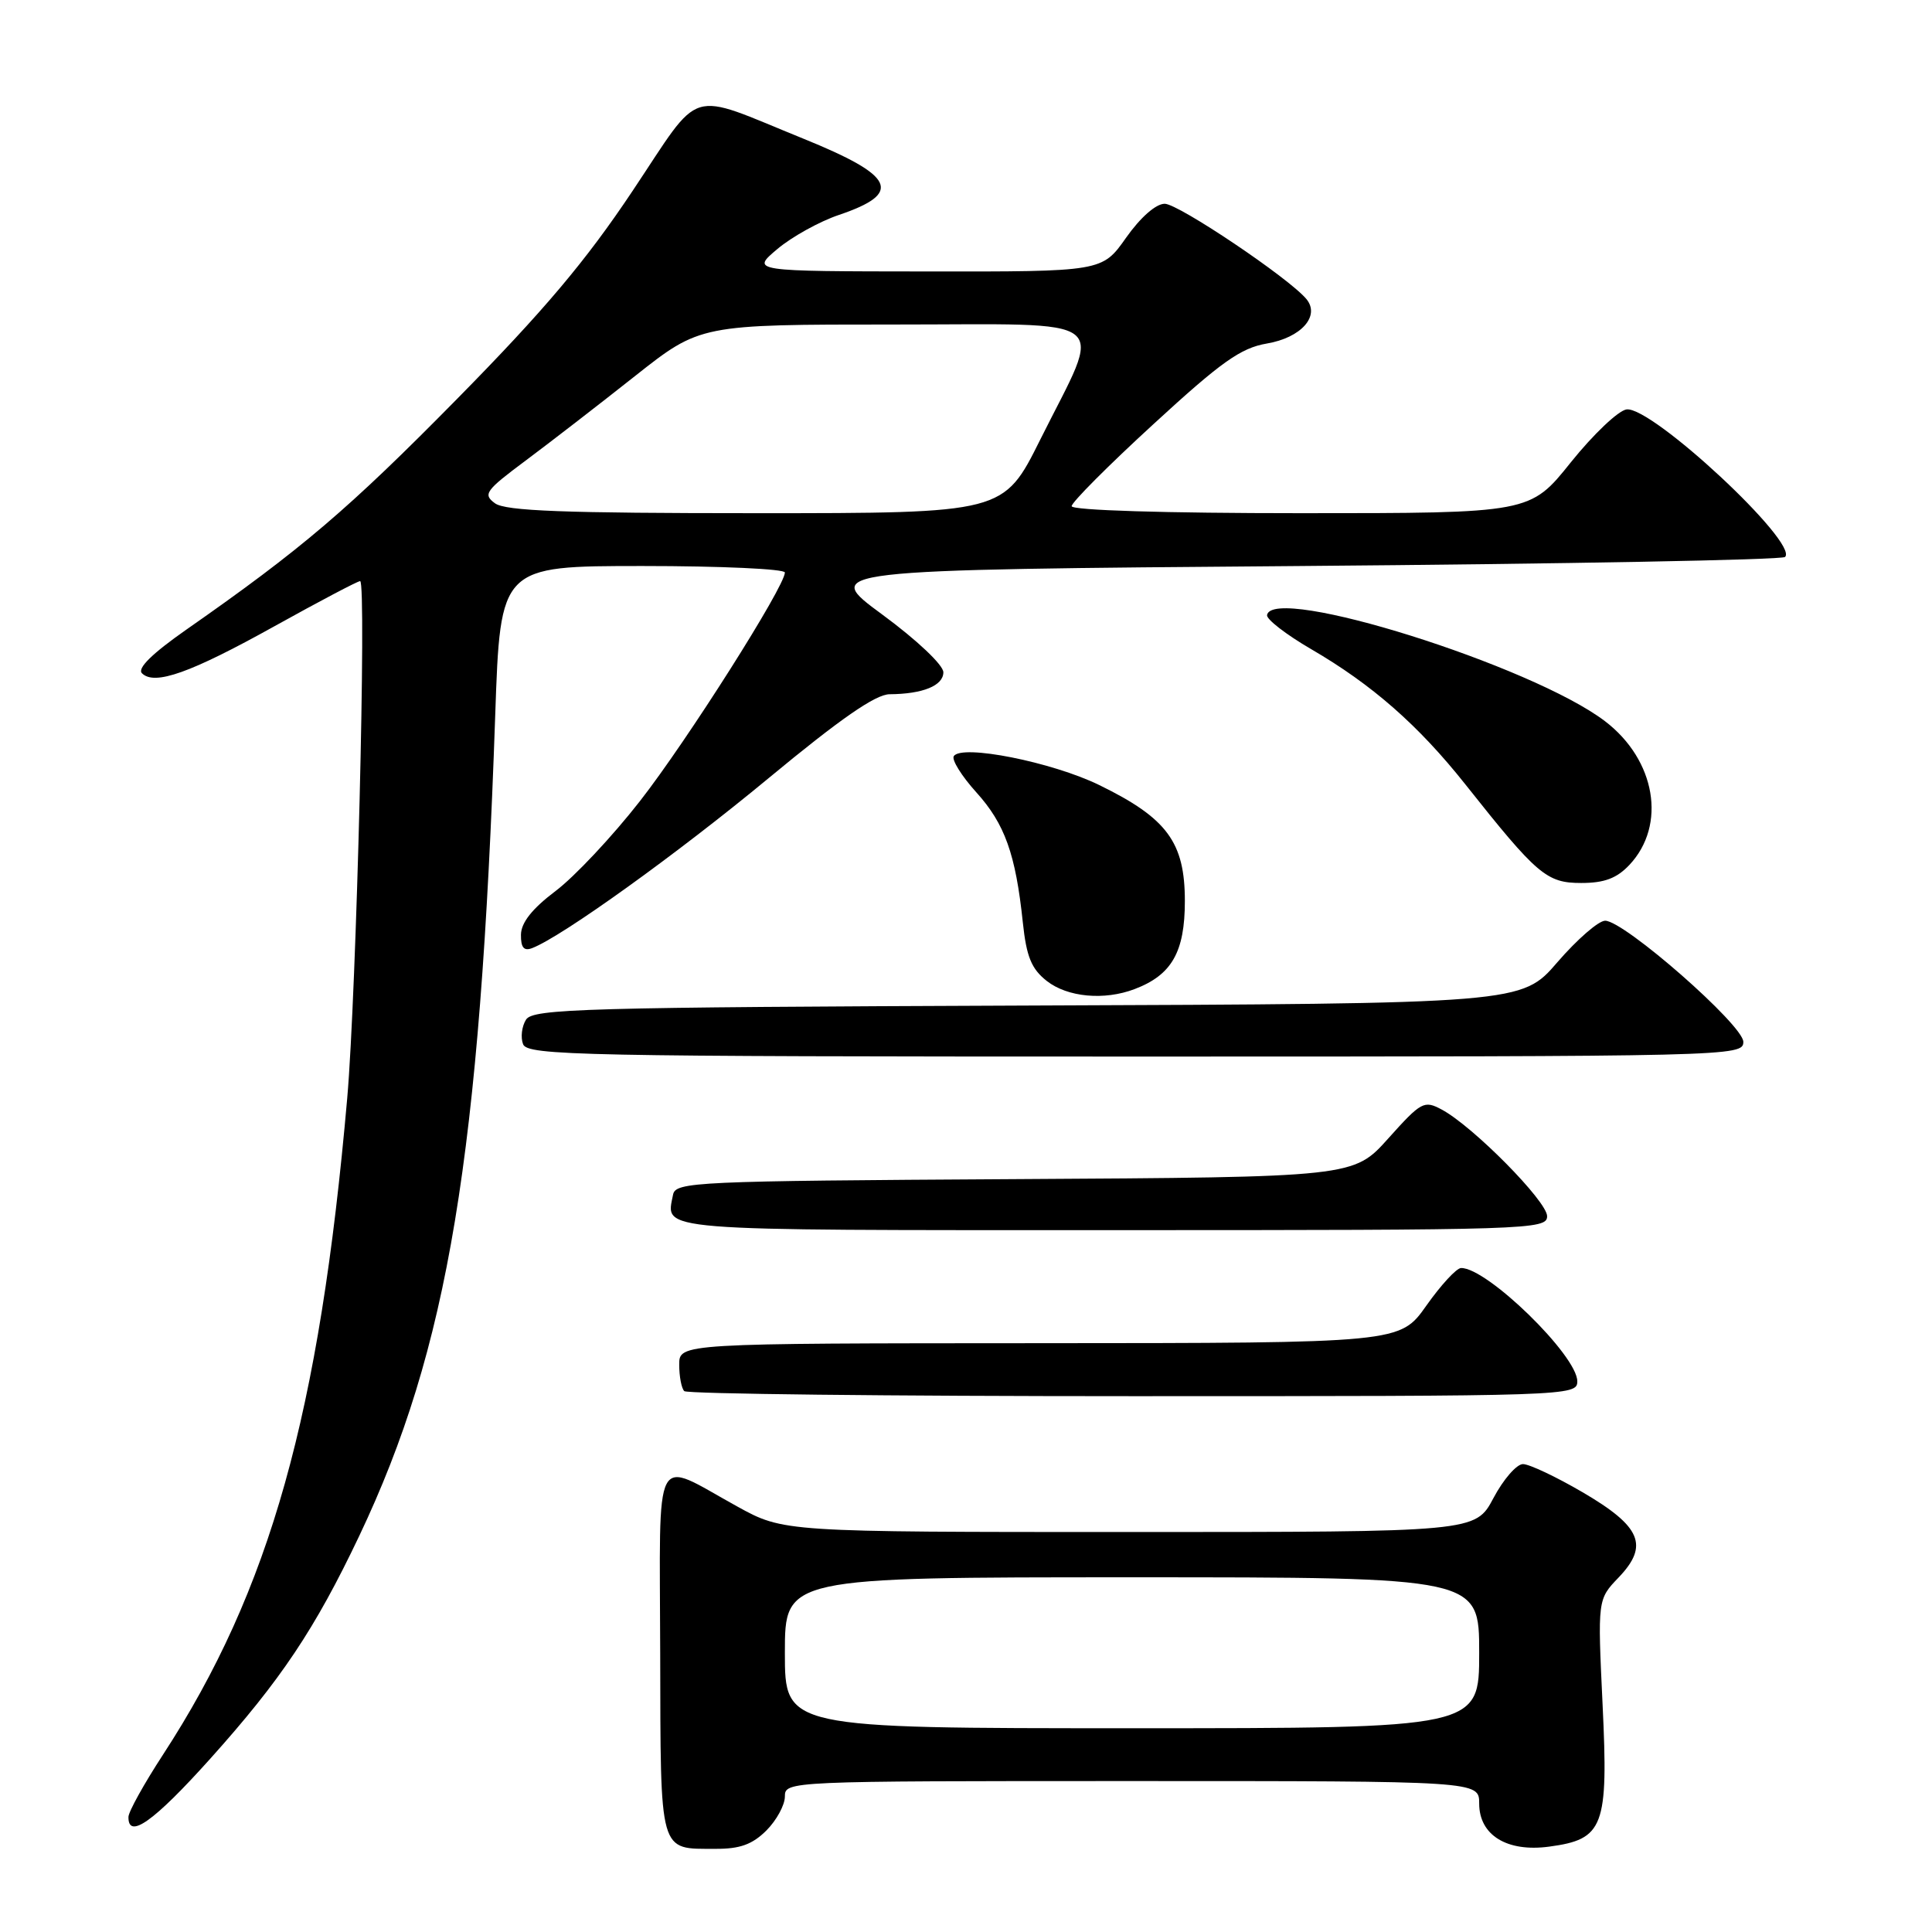 <?xml version="1.0" encoding="UTF-8" standalone="no"?>
<!DOCTYPE svg PUBLIC "-//W3C//DTD SVG 1.1//EN" "http://www.w3.org/Graphics/SVG/1.1/DTD/svg11.dtd" >
<svg xmlns="http://www.w3.org/2000/svg" xmlns:xlink="http://www.w3.org/1999/xlink" version="1.1" viewBox="0 0 256 256">
 <g >
 <path fill="currentColor"
d=" M 101.55 242.55 C 102.90 241.20 104.00 239.17 104.00 238.05 C 104.00 236.01 104.33 236.00 150.00 236.00 C 196.00 236.00 196.00 236.00 196.00 238.98 C 196.00 243.17 199.68 245.44 205.26 244.69 C 212.52 243.72 213.13 242.09 212.35 225.85 C 211.69 211.93 211.69 211.93 214.47 209.03 C 218.53 204.79 217.47 202.27 209.70 197.73 C 206.19 195.68 202.64 194.00 201.80 194.00 C 200.96 194.00 199.20 196.03 197.89 198.50 C 195.50 203.00 195.50 203.00 149.66 203.00 C 103.82 203.00 103.82 203.00 97.66 199.60 C 86.39 193.39 87.42 191.43 87.48 219.05 C 87.54 245.95 87.26 244.96 94.80 244.98 C 98.04 245.00 99.69 244.40 101.55 242.55 Z  M 27.84 233.06 C 37.23 222.60 41.74 215.85 47.61 203.50 C 59.40 178.66 63.61 153.27 65.62 94.75 C 66.30 75.00 66.30 75.00 85.15 75.00 C 95.52 75.00 104.00 75.39 104.00 75.86 C 104.00 77.71 91.03 98.18 84.78 106.17 C 81.15 110.82 76.13 116.17 73.62 118.06 C 70.51 120.41 69.05 122.25 69.03 123.86 C 69.01 125.56 69.42 126.05 70.51 125.63 C 74.46 124.12 89.81 113.08 101.88 103.08 C 111.35 95.24 116.02 92.00 117.88 91.99 C 122.28 91.96 125.00 90.85 125.00 89.08 C 125.00 88.12 121.50 84.81 116.92 81.44 C 108.84 75.50 108.84 75.50 172.34 75.00 C 207.26 74.72 236.15 74.19 236.53 73.80 C 238.37 71.96 218.90 53.83 215.53 54.25 C 214.45 54.39 211.13 57.54 208.15 61.25 C 202.75 68.00 202.75 68.00 172.37 68.00 C 154.36 68.00 142.00 67.62 142.00 67.07 C 142.00 66.56 146.88 61.66 152.85 56.19 C 161.82 47.94 164.41 46.11 167.86 45.52 C 172.41 44.75 174.97 41.87 173.10 39.62 C 170.80 36.85 156.15 27.00 154.33 27.00 C 153.16 27.00 151.12 28.80 149.21 31.50 C 146.04 36.00 146.04 36.00 122.77 35.97 C 99.50 35.95 99.50 35.95 103.00 33.00 C 104.92 31.38 108.60 29.34 111.16 28.48 C 119.69 25.59 118.62 23.31 106.44 18.37 C 90.81 12.04 93.16 11.32 83.81 25.31 C 77.62 34.59 72.07 41.17 60.59 52.83 C 46.18 67.47 39.97 72.76 24.66 83.45 C 20.16 86.60 18.16 88.56 18.81 89.21 C 20.47 90.87 25.22 89.18 36.42 82.95 C 42.31 79.68 47.39 77.00 47.72 77.00 C 48.59 77.00 47.23 131.56 46.01 145.50 C 42.34 187.39 35.80 210.69 21.60 232.50 C 19.09 236.35 17.03 240.06 17.02 240.75 C 16.97 243.79 20.38 241.37 27.84 233.06 Z  M 209.00 183.03 C 209.00 179.62 197.03 167.95 193.60 168.02 C 192.99 168.03 190.93 170.27 189.00 173.00 C 185.50 177.96 185.50 177.96 137.75 177.98 C 90.00 178.00 90.00 178.00 90.00 180.83 C 90.00 182.39 90.30 183.97 90.67 184.33 C 91.03 184.70 117.81 185.00 150.17 185.00 C 207.99 185.00 209.00 184.97 209.00 183.03 Z  M 205.00 161.15 C 205.00 159.18 195.16 149.22 191.03 147.02 C 188.70 145.77 188.32 145.98 183.96 150.84 C 179.36 155.98 179.36 155.98 134.44 156.24 C 92.02 156.49 89.51 156.60 89.18 158.31 C 88.24 163.18 86.00 163.00 147.47 163.00 C 202.75 163.00 205.00 162.93 205.00 161.15 Z  M 231.00 138.05 C 231.00 135.83 215.22 122.00 212.69 122.00 C 211.82 122.00 208.98 124.47 206.37 127.49 C 201.63 132.99 201.63 132.99 136.17 133.24 C 77.20 133.47 70.62 133.66 69.70 135.11 C 69.14 136.00 68.96 137.46 69.31 138.36 C 69.88 139.86 76.83 140.00 150.47 140.00 C 229.64 140.00 231.00 139.97 231.00 138.05 Z  M 150.34 131.06 C 155.27 129.19 157.00 126.15 157.00 119.39 C 157.00 111.61 154.65 108.42 145.69 104.04 C 139.42 100.97 127.38 98.58 126.38 100.20 C 126.08 100.68 127.42 102.83 129.36 104.98 C 133.14 109.16 134.58 113.17 135.53 122.23 C 136.01 126.78 136.67 128.38 138.70 129.98 C 141.45 132.14 146.32 132.59 150.34 131.06 Z  M 215.91 114.60 C 220.86 109.33 219.39 100.69 212.68 95.57 C 203.02 88.20 168.64 77.40 167.89 81.50 C 167.79 82.05 170.41 84.08 173.71 86.00 C 181.81 90.71 187.95 96.10 194.18 103.95 C 203.69 115.94 204.93 117.00 209.52 117.00 C 212.59 117.00 214.23 116.38 215.91 114.60 Z  M 104.00 219.00 C 104.00 209.00 104.00 209.00 150.00 209.00 C 196.00 209.00 196.00 209.00 196.00 219.00 C 196.00 229.00 196.00 229.00 150.00 229.00 C 104.00 229.00 104.00 229.00 104.00 219.00 Z  M 65.59 66.69 C 63.96 65.50 64.31 65.01 69.65 61.03 C 72.87 58.63 79.39 53.59 84.14 49.83 C 92.78 43.00 92.78 43.00 118.41 43.00 C 148.15 43.00 146.21 41.48 137.84 58.25 C 132.98 68.00 132.98 68.00 100.18 68.00 C 74.76 68.00 66.98 67.71 65.59 66.69 Z "/>
</g>
</svg>